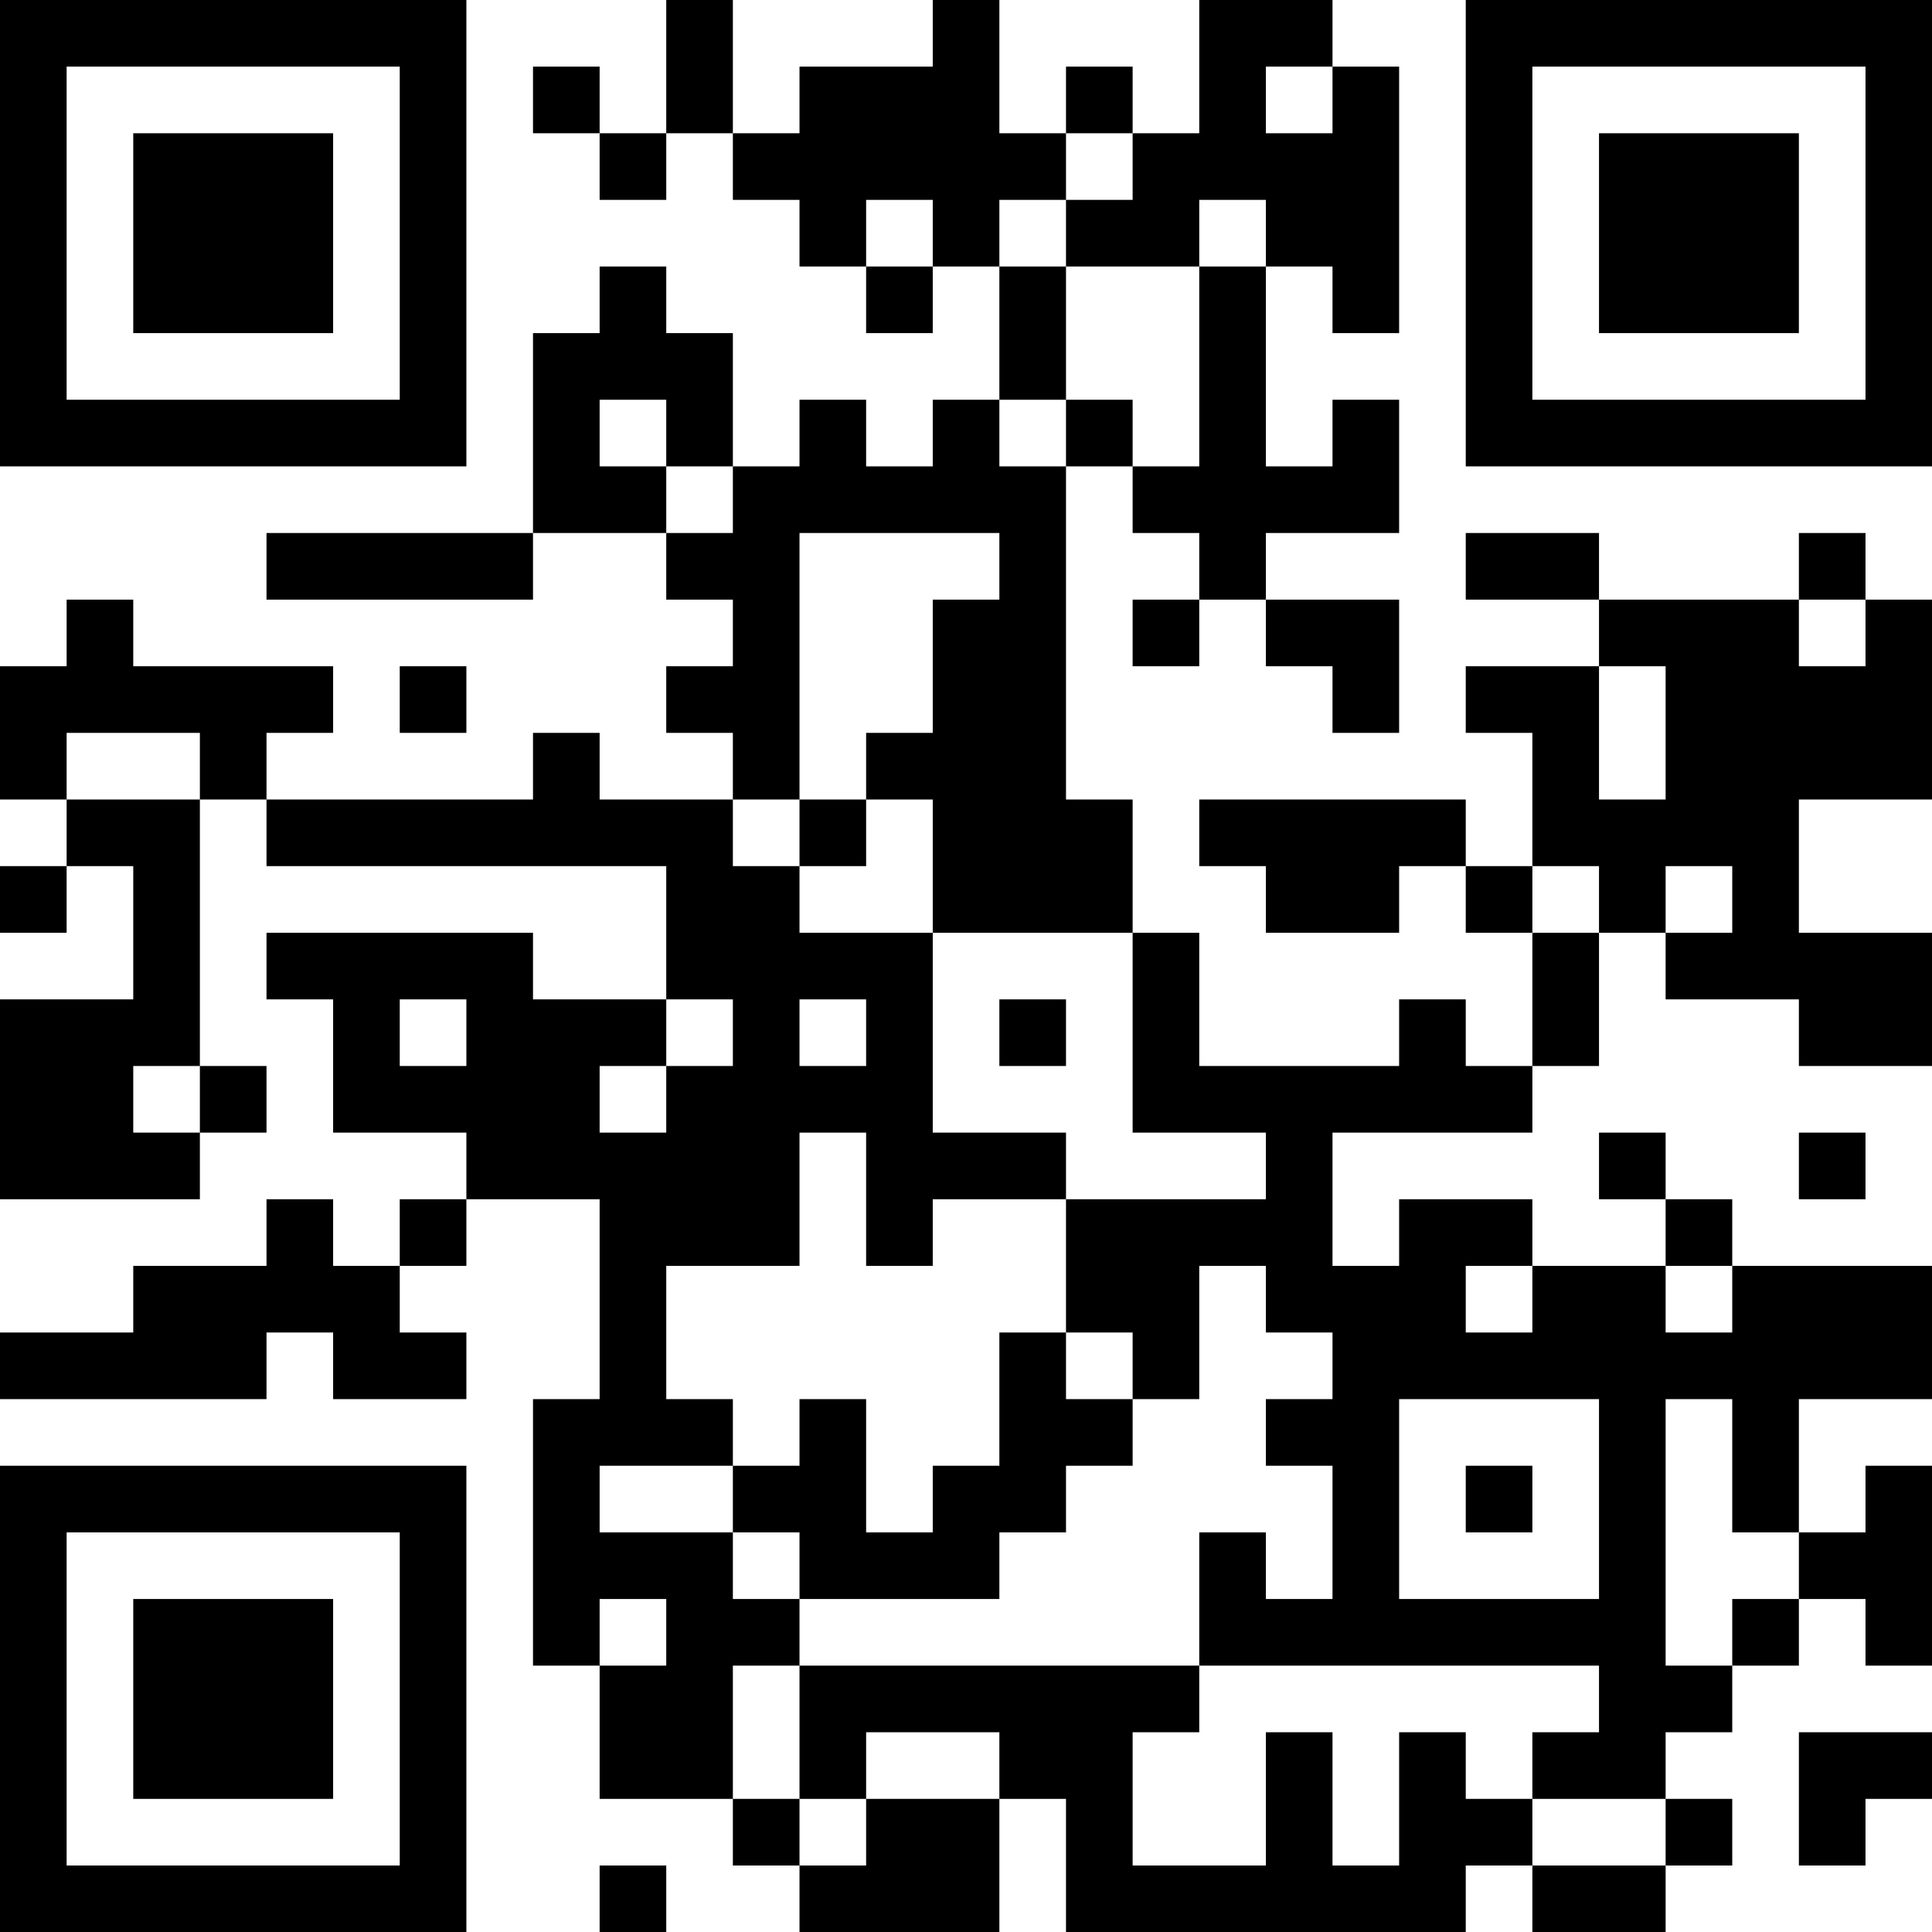 <?xml version="1.0" encoding="UTF-8"?>
<svg xmlns="http://www.w3.org/2000/svg" version="1.1" width="200" height="200" viewBox="0 0 200 200"><rect x="0" y="0" width="200" height="200" fill="#ffffff"/><g transform="scale(6.897)"><g transform="translate(0,0)"><path fill-rule="evenodd" d="M10 0L10 2L9 2L9 1L8 1L8 2L9 2L9 3L10 3L10 2L11 2L11 3L12 3L12 4L13 4L13 5L14 5L14 4L15 4L15 6L14 6L14 7L13 7L13 6L12 6L12 7L11 7L11 5L10 5L10 4L9 4L9 5L8 5L8 8L4 8L4 9L8 9L8 8L10 8L10 9L11 9L11 10L10 10L10 11L11 11L11 12L9 12L9 11L8 11L8 12L4 12L4 11L5 11L5 10L2 10L2 9L1 9L1 10L0 10L0 12L1 12L1 13L0 13L0 14L1 14L1 13L2 13L2 15L0 15L0 18L3 18L3 17L4 17L4 16L3 16L3 12L4 12L4 13L10 13L10 15L8 15L8 14L4 14L4 15L5 15L5 17L7 17L7 18L6 18L6 19L5 19L5 18L4 18L4 19L2 19L2 20L0 20L0 21L4 21L4 20L5 20L5 21L7 21L7 20L6 20L6 19L7 19L7 18L9 18L9 21L8 21L8 25L9 25L9 27L11 27L11 28L12 28L12 29L15 29L15 27L16 27L16 29L22 29L22 28L23 28L23 29L25 29L25 28L26 28L26 27L25 27L25 26L26 26L26 25L27 25L27 24L28 24L28 25L29 25L29 22L28 22L28 23L27 23L27 21L29 21L29 19L26 19L26 18L25 18L25 17L24 17L24 18L25 18L25 19L23 19L23 18L21 18L21 19L20 19L20 17L23 17L23 16L24 16L24 14L25 14L25 15L27 15L27 16L29 16L29 14L27 14L27 12L29 12L29 9L28 9L28 8L27 8L27 9L24 9L24 8L22 8L22 9L24 9L24 10L22 10L22 11L23 11L23 13L22 13L22 12L18 12L18 13L19 13L19 14L21 14L21 13L22 13L22 14L23 14L23 16L22 16L22 15L21 15L21 16L18 16L18 14L17 14L17 12L16 12L16 7L17 7L17 8L18 8L18 9L17 9L17 10L18 10L18 9L19 9L19 10L20 10L20 11L21 11L21 9L19 9L19 8L21 8L21 6L20 6L20 7L19 7L19 4L20 4L20 5L21 5L21 1L20 1L20 0L18 0L18 2L17 2L17 1L16 1L16 2L15 2L15 0L14 0L14 1L12 1L12 2L11 2L11 0ZM19 1L19 2L20 2L20 1ZM16 2L16 3L15 3L15 4L16 4L16 6L15 6L15 7L16 7L16 6L17 6L17 7L18 7L18 4L19 4L19 3L18 3L18 4L16 4L16 3L17 3L17 2ZM13 3L13 4L14 4L14 3ZM9 6L9 7L10 7L10 8L11 8L11 7L10 7L10 6ZM12 8L12 12L11 12L11 13L12 13L12 14L14 14L14 17L16 17L16 18L14 18L14 19L13 19L13 17L12 17L12 19L10 19L10 21L11 21L11 22L9 22L9 23L11 23L11 24L12 24L12 25L11 25L11 27L12 27L12 28L13 28L13 27L15 27L15 26L13 26L13 27L12 27L12 25L18 25L18 26L17 26L17 28L19 28L19 26L20 26L20 28L21 28L21 26L22 26L22 27L23 27L23 28L25 28L25 27L23 27L23 26L24 26L24 25L18 25L18 23L19 23L19 24L20 24L20 22L19 22L19 21L20 21L20 20L19 20L19 19L18 19L18 21L17 21L17 20L16 20L16 18L19 18L19 17L17 17L17 14L14 14L14 12L13 12L13 11L14 11L14 9L15 9L15 8ZM27 9L27 10L28 10L28 9ZM6 10L6 11L7 11L7 10ZM24 10L24 12L25 12L25 10ZM1 11L1 12L3 12L3 11ZM12 12L12 13L13 13L13 12ZM23 13L23 14L24 14L24 13ZM25 13L25 14L26 14L26 13ZM6 15L6 16L7 16L7 15ZM10 15L10 16L9 16L9 17L10 17L10 16L11 16L11 15ZM12 15L12 16L13 16L13 15ZM15 15L15 16L16 16L16 15ZM2 16L2 17L3 17L3 16ZM27 17L27 18L28 18L28 17ZM22 19L22 20L23 20L23 19ZM25 19L25 20L26 20L26 19ZM15 20L15 22L14 22L14 23L13 23L13 21L12 21L12 22L11 22L11 23L12 23L12 24L15 24L15 23L16 23L16 22L17 22L17 21L16 21L16 20ZM21 21L21 24L24 24L24 21ZM25 21L25 25L26 25L26 24L27 24L27 23L26 23L26 21ZM22 22L22 23L23 23L23 22ZM9 24L9 25L10 25L10 24ZM27 26L27 28L28 28L28 27L29 27L29 26ZM9 28L9 29L10 29L10 28ZM0 0L0 7L7 7L7 0ZM1 1L1 6L6 6L6 1ZM2 2L2 5L5 5L5 2ZM22 0L22 7L29 7L29 0ZM23 1L23 6L28 6L28 1ZM24 2L24 5L27 5L27 2ZM0 22L0 29L7 29L7 22ZM1 23L1 28L6 28L6 23ZM2 24L2 27L5 27L5 24Z" fill="#000000"/></g></g></svg>
